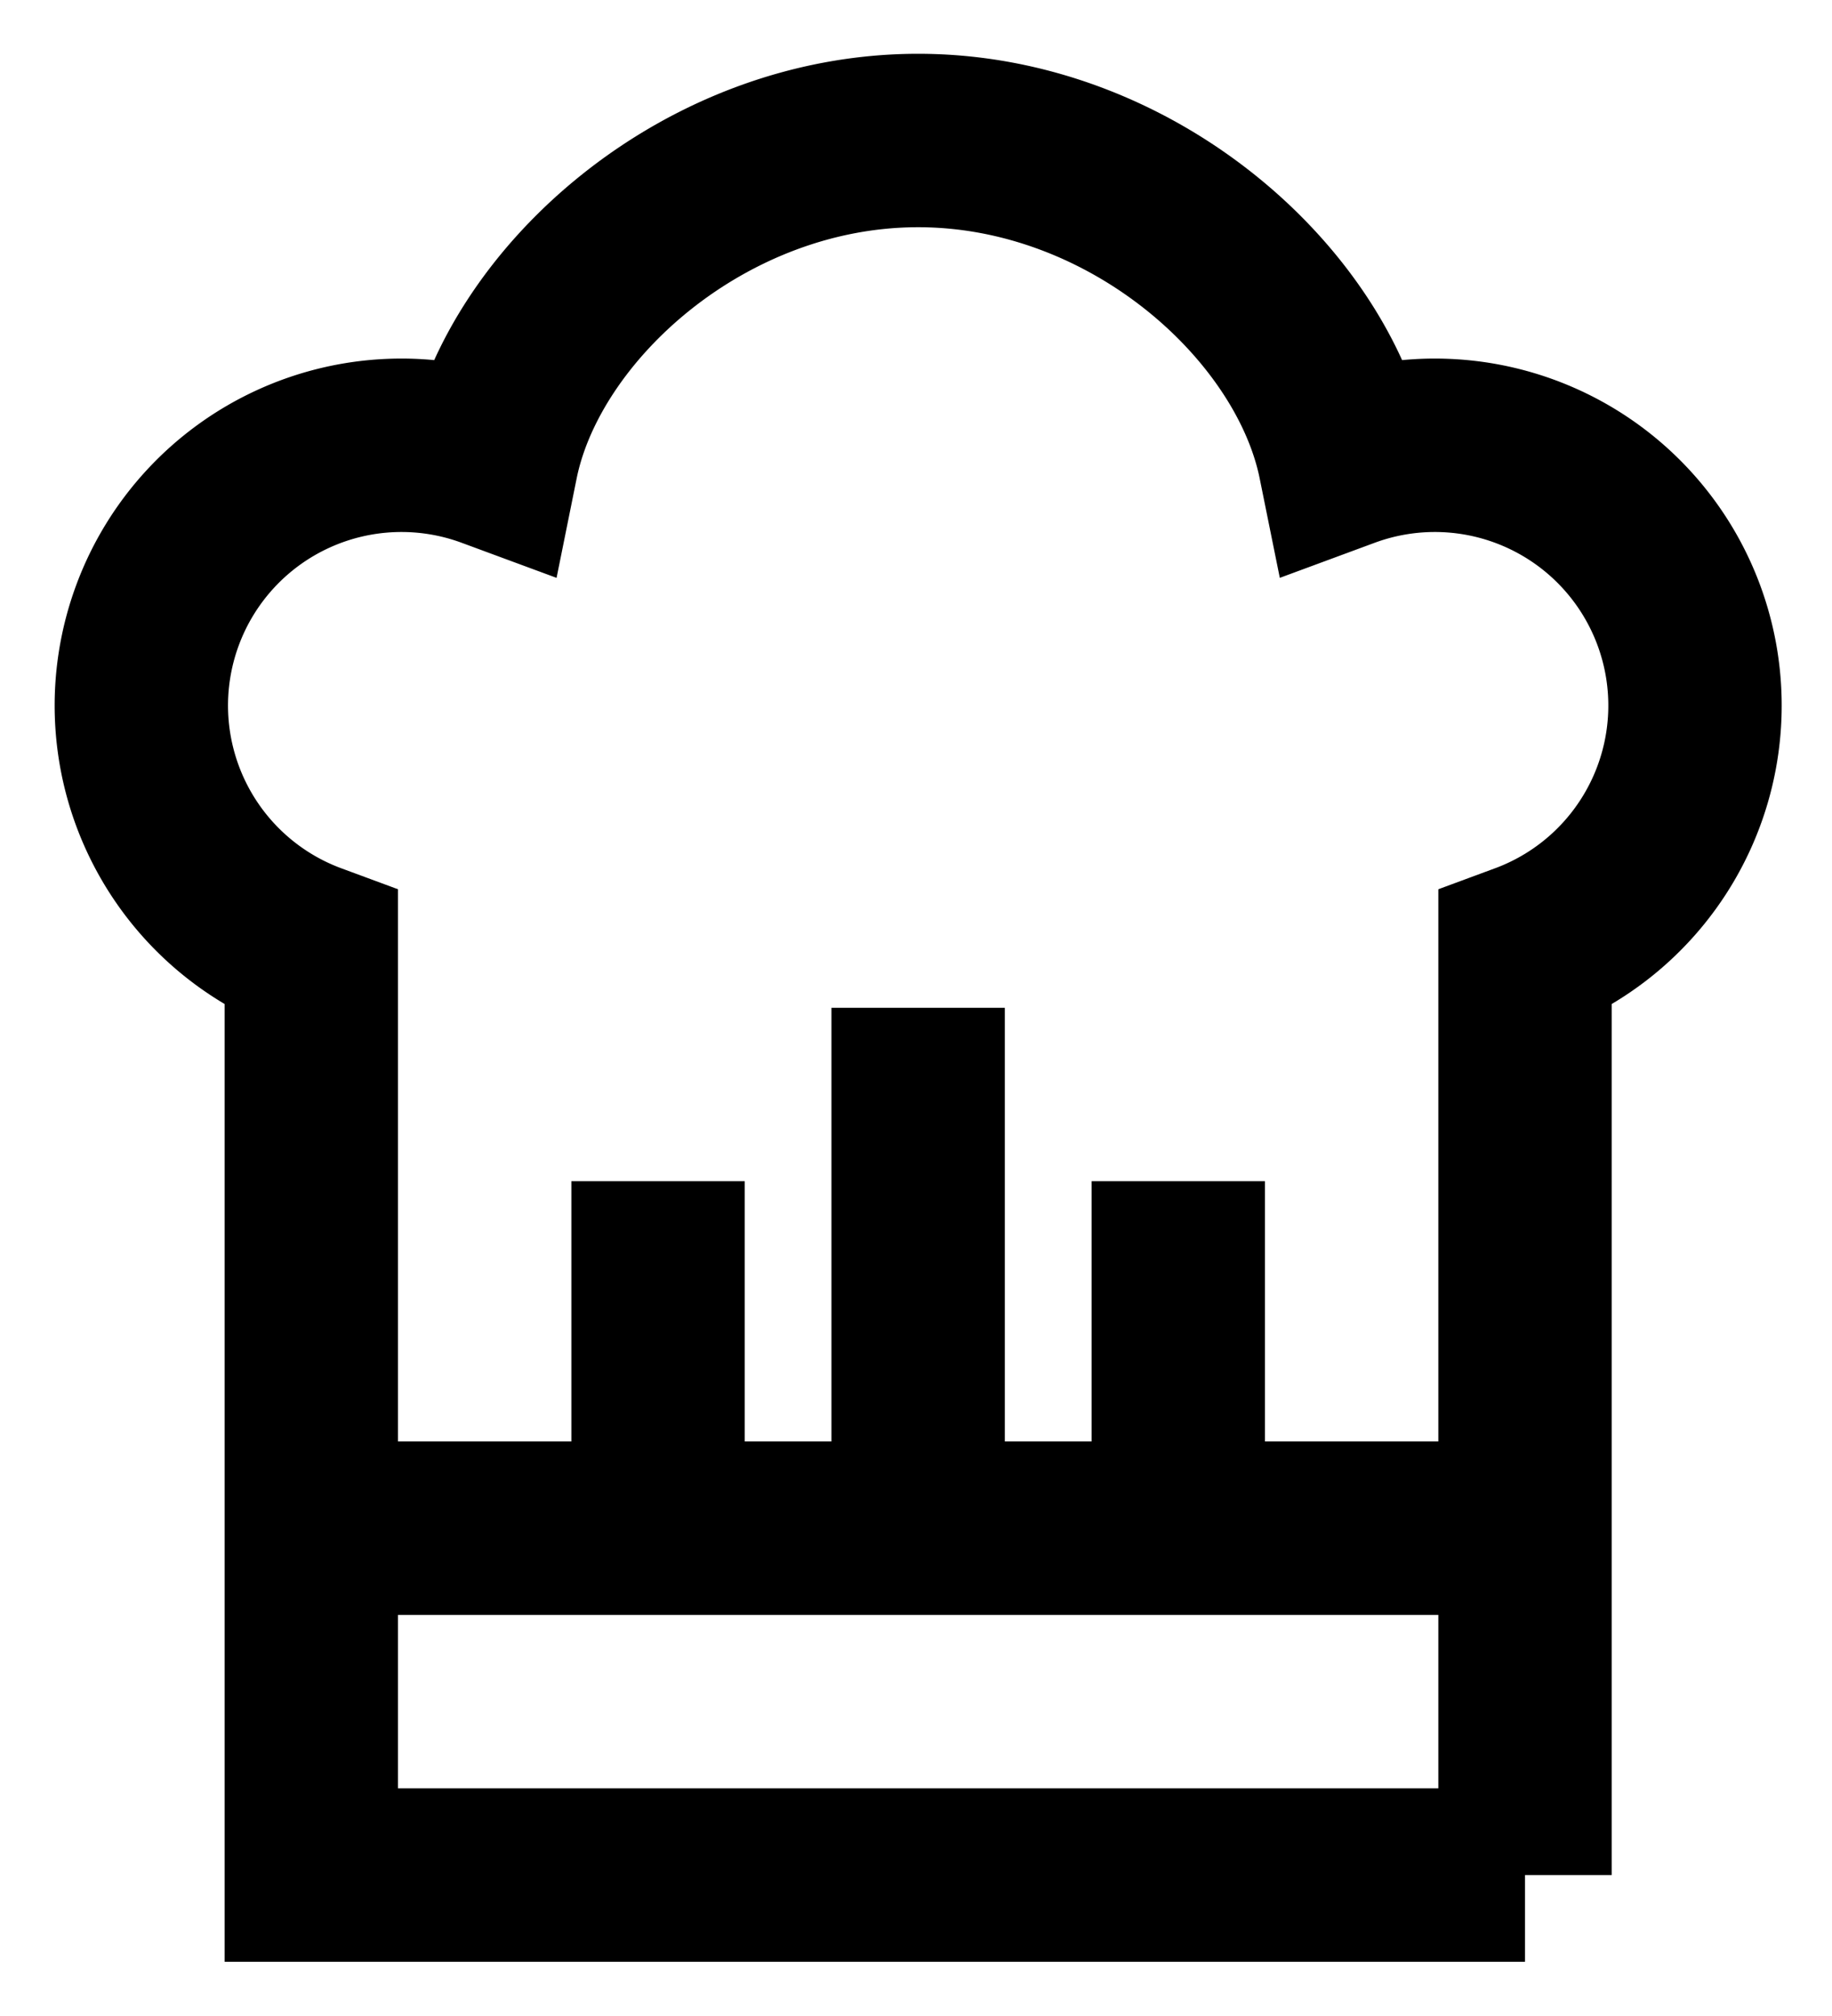 <svg xmlns="http://www.w3.org/2000/svg" width="30" height="33" fill="none"><path stroke="#000" stroke-width="2.839" d="M24.973 25.015H5.098m9.937 0v-8.518m4.26 8.518v-5.68m-8.519 5.68v-5.68m14.197 11.358V15.545a4.26 4.26 0 1 0-2.953-7.992C21.495 4.96 18.528 2.3 15.035 2.3c-3.492 0-6.46 2.66-6.984 5.253a4.26 4.26 0 1 0-2.953 7.992v15.148h19.875Z"/></svg>
